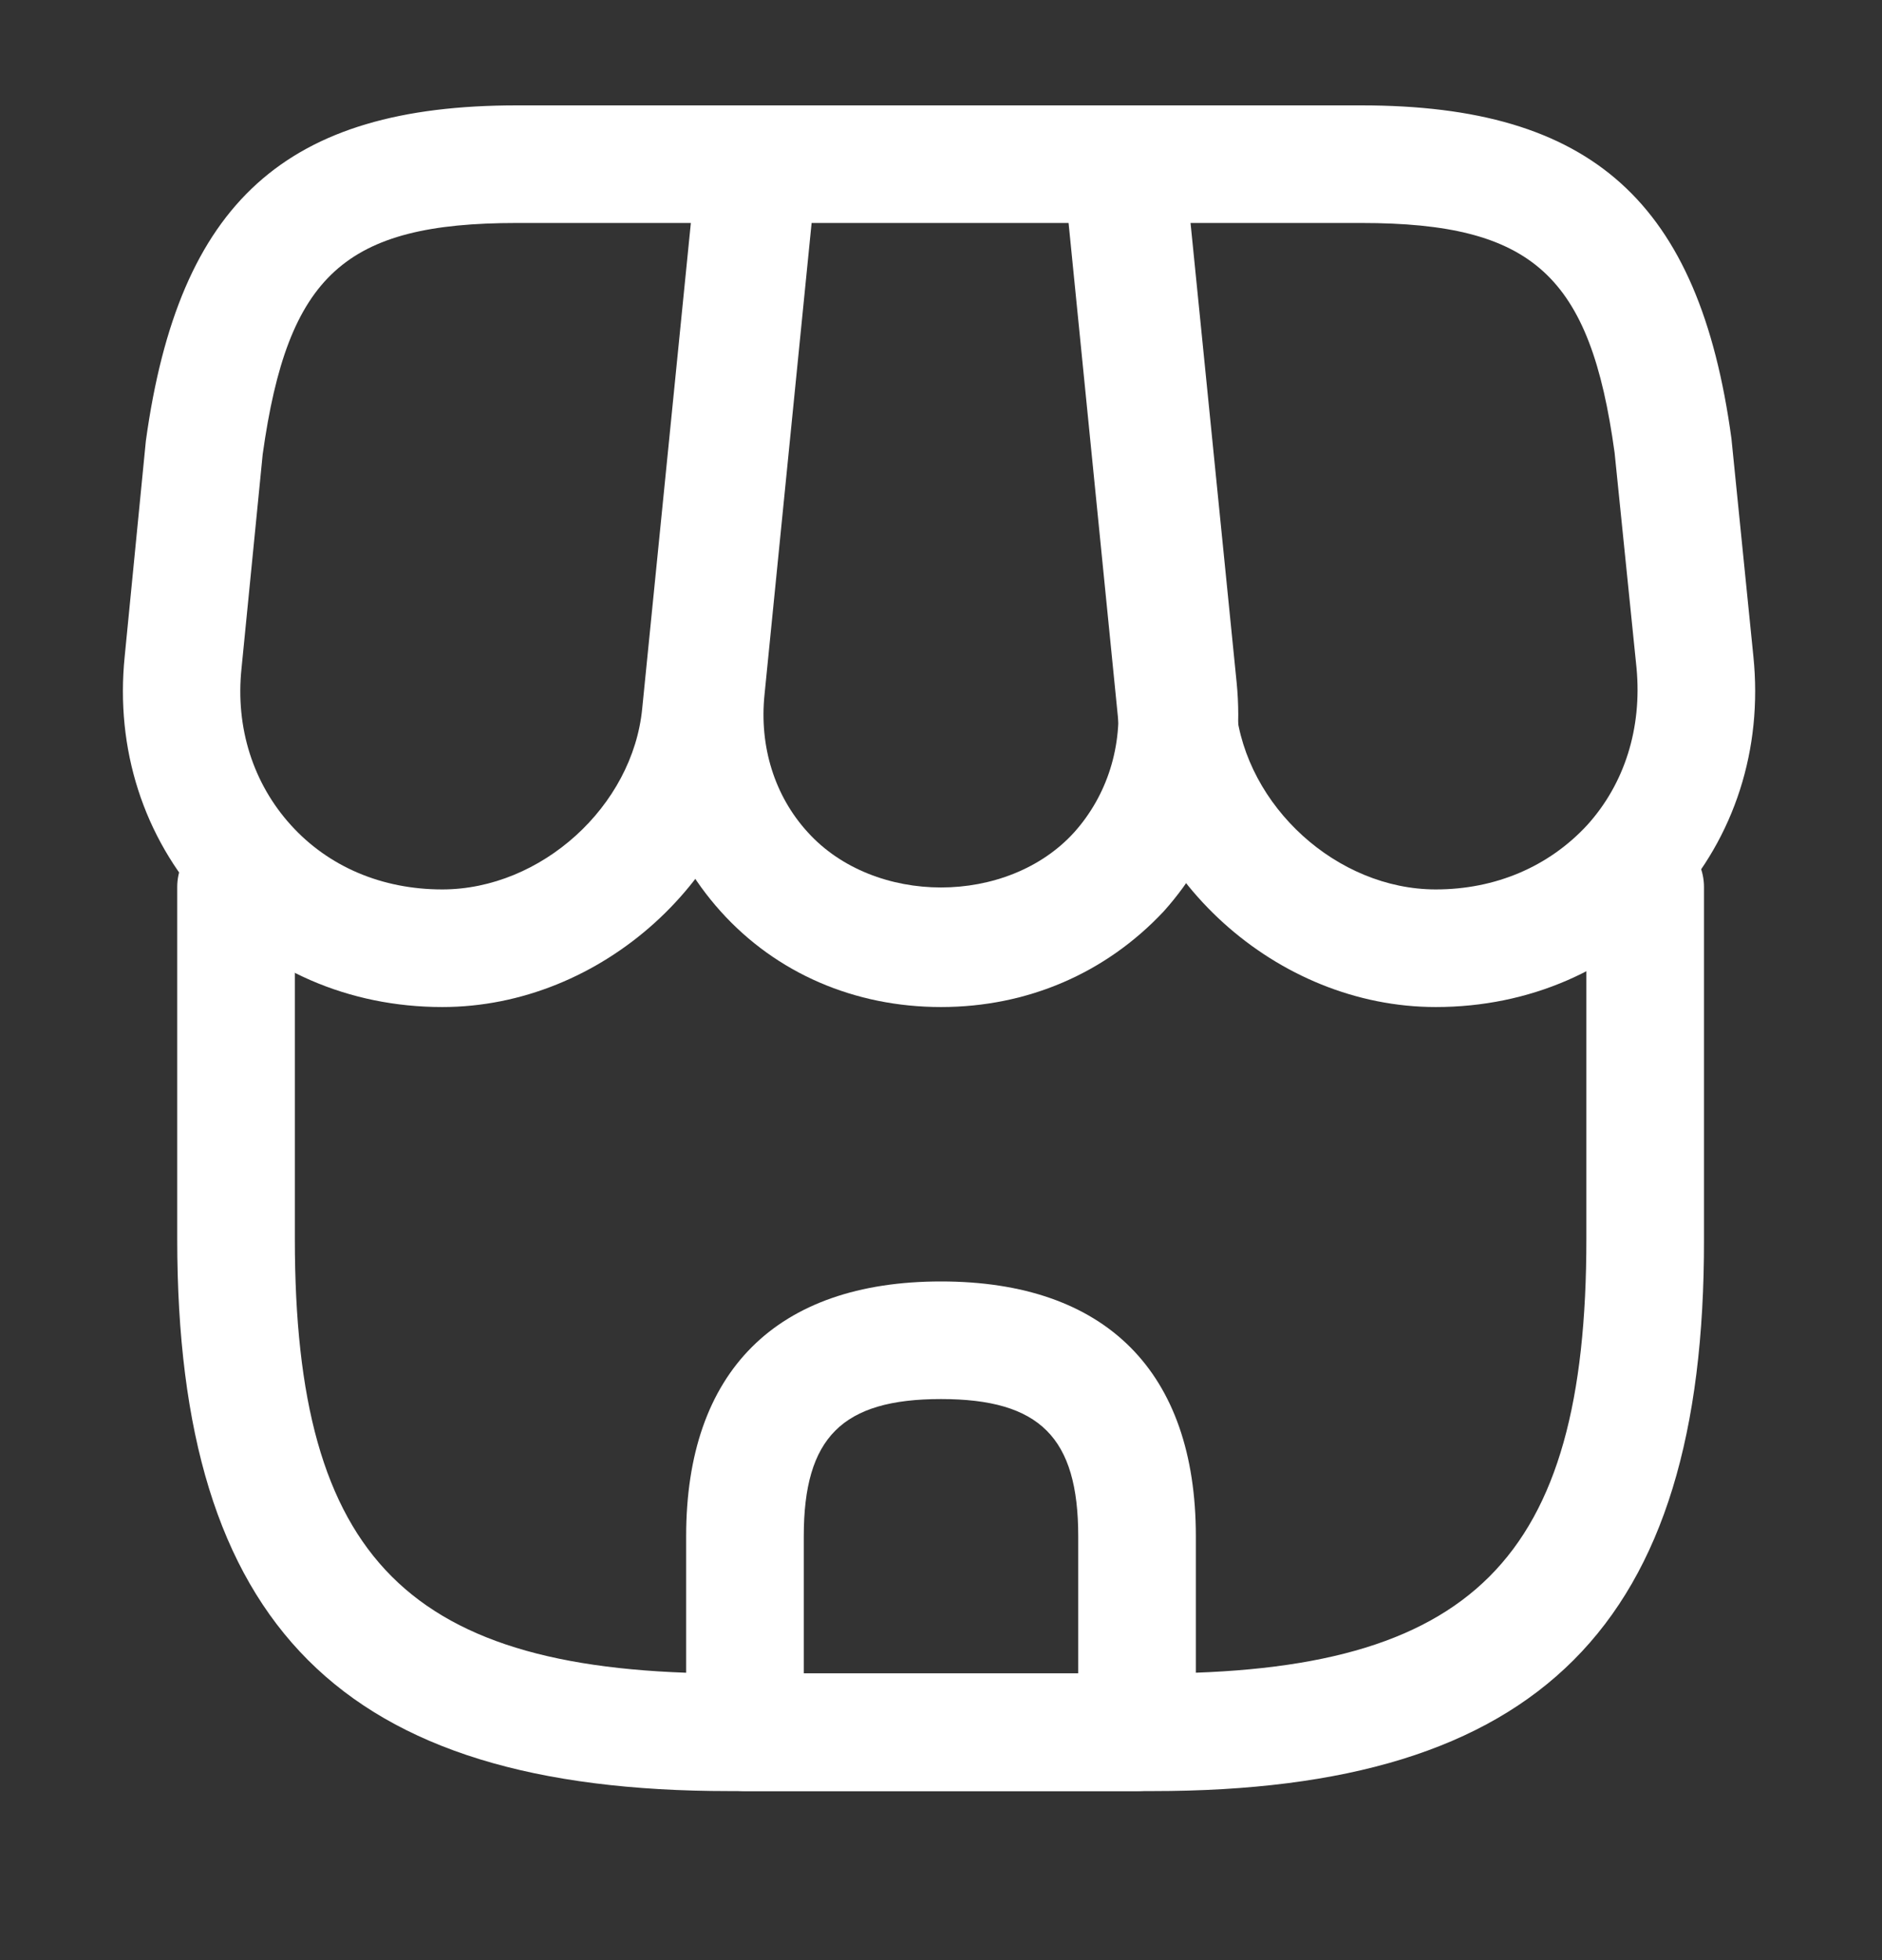 <svg width="24" height="25" viewBox="0 0 24 25" fill="none" xmlns="http://www.w3.org/2000/svg">
<rect x="0" y="0" width="24" height="25" fill="#333333" stroke="none"/>
<path d="M14.7 22.844H9.3C4.36 22.844 2.26 20.734 2.26 15.804V11.314C2.26 10.904 2.6 10.564 3.01 10.564C3.42 10.564 3.76 10.904 3.76 11.314V15.804C3.76 19.894 5.21 21.344 9.3 21.344H14.69C18.78 21.344 20.23 19.894 20.23 15.804V11.314C20.23 10.904 20.57 10.564 20.98 10.564C21.39 10.564 21.73 10.904 21.73 11.314V15.804C21.74 20.734 19.63 22.844 14.7 22.844Z" fill="white"/>
<path d="M12 12.844C10.9 12.844 9.9 12.414 9.19 11.624C8.48 10.834 8.15 9.804 8.26 8.704L8.93 2.024C8.97 1.644 9.29 1.344 9.68 1.344H14.35C14.74 1.344 15.06 1.634 15.1 2.024L15.77 8.704C15.88 9.804 15.55 10.834 14.84 11.624C14.1 12.414 13.1 12.844 12 12.844ZM10.35 2.844L9.75 8.854C9.68 9.524 9.88 10.154 10.3 10.614C11.15 11.554 12.85 11.554 13.7 10.614C14.12 10.144 14.32 9.514 14.25 8.854L13.65 2.844H10.35Z" fill="white"/>
<path d="M18.31 12.844C16.28 12.844 14.47 11.204 14.26 9.184L13.56 2.174C13.54 1.964 13.61 1.754 13.75 1.594C13.89 1.434 14.09 1.344 14.31 1.344H17.36C20.3 1.344 21.67 2.574 22.08 5.594L22.36 8.374C22.48 9.554 22.12 10.674 21.35 11.524C20.58 12.374 19.5 12.844 18.31 12.844ZM15.14 2.844L15.76 9.034C15.89 10.284 17.05 11.344 18.31 11.344C19.07 11.344 19.75 11.054 20.24 10.524C20.72 9.994 20.94 9.284 20.87 8.524L20.59 5.774C20.28 3.514 19.55 2.844 17.36 2.844H15.14Z" fill="white"/>
<path d="M5.64 12.844C4.45 12.844 3.37 12.374 2.6 11.524C1.83 10.674 1.47 9.554 1.59 8.374L1.86 5.624C2.28 2.574 3.65 1.344 6.59 1.344H9.64C9.85 1.344 10.05 1.434 10.2 1.594C10.35 1.754 10.41 1.964 10.39 2.174L9.69 9.184C9.48 11.204 7.67 12.844 5.64 12.844ZM6.59 2.844C4.4 2.844 3.67 3.504 3.35 5.794L3.08 8.524C3 9.284 3.23 9.994 3.71 10.524C4.19 11.054 4.87 11.344 5.64 11.344C6.9 11.344 8.07 10.284 8.19 9.034L8.81 2.844H6.59Z" fill="white"/>
<path d="M14.5 22.844H9.5C9.09 22.844 8.75 22.504 8.75 22.094V19.594C8.75 17.494 9.9 16.344 12 16.344C14.1 16.344 15.25 17.494 15.25 19.594V22.094C15.25 22.504 14.91 22.844 14.5 22.844ZM10.25 21.344H13.75V19.594C13.75 18.334 13.26 17.844 12 17.844C10.74 17.844 10.25 18.334 10.25 19.594V21.344Z" fill="white"/>
</svg>
